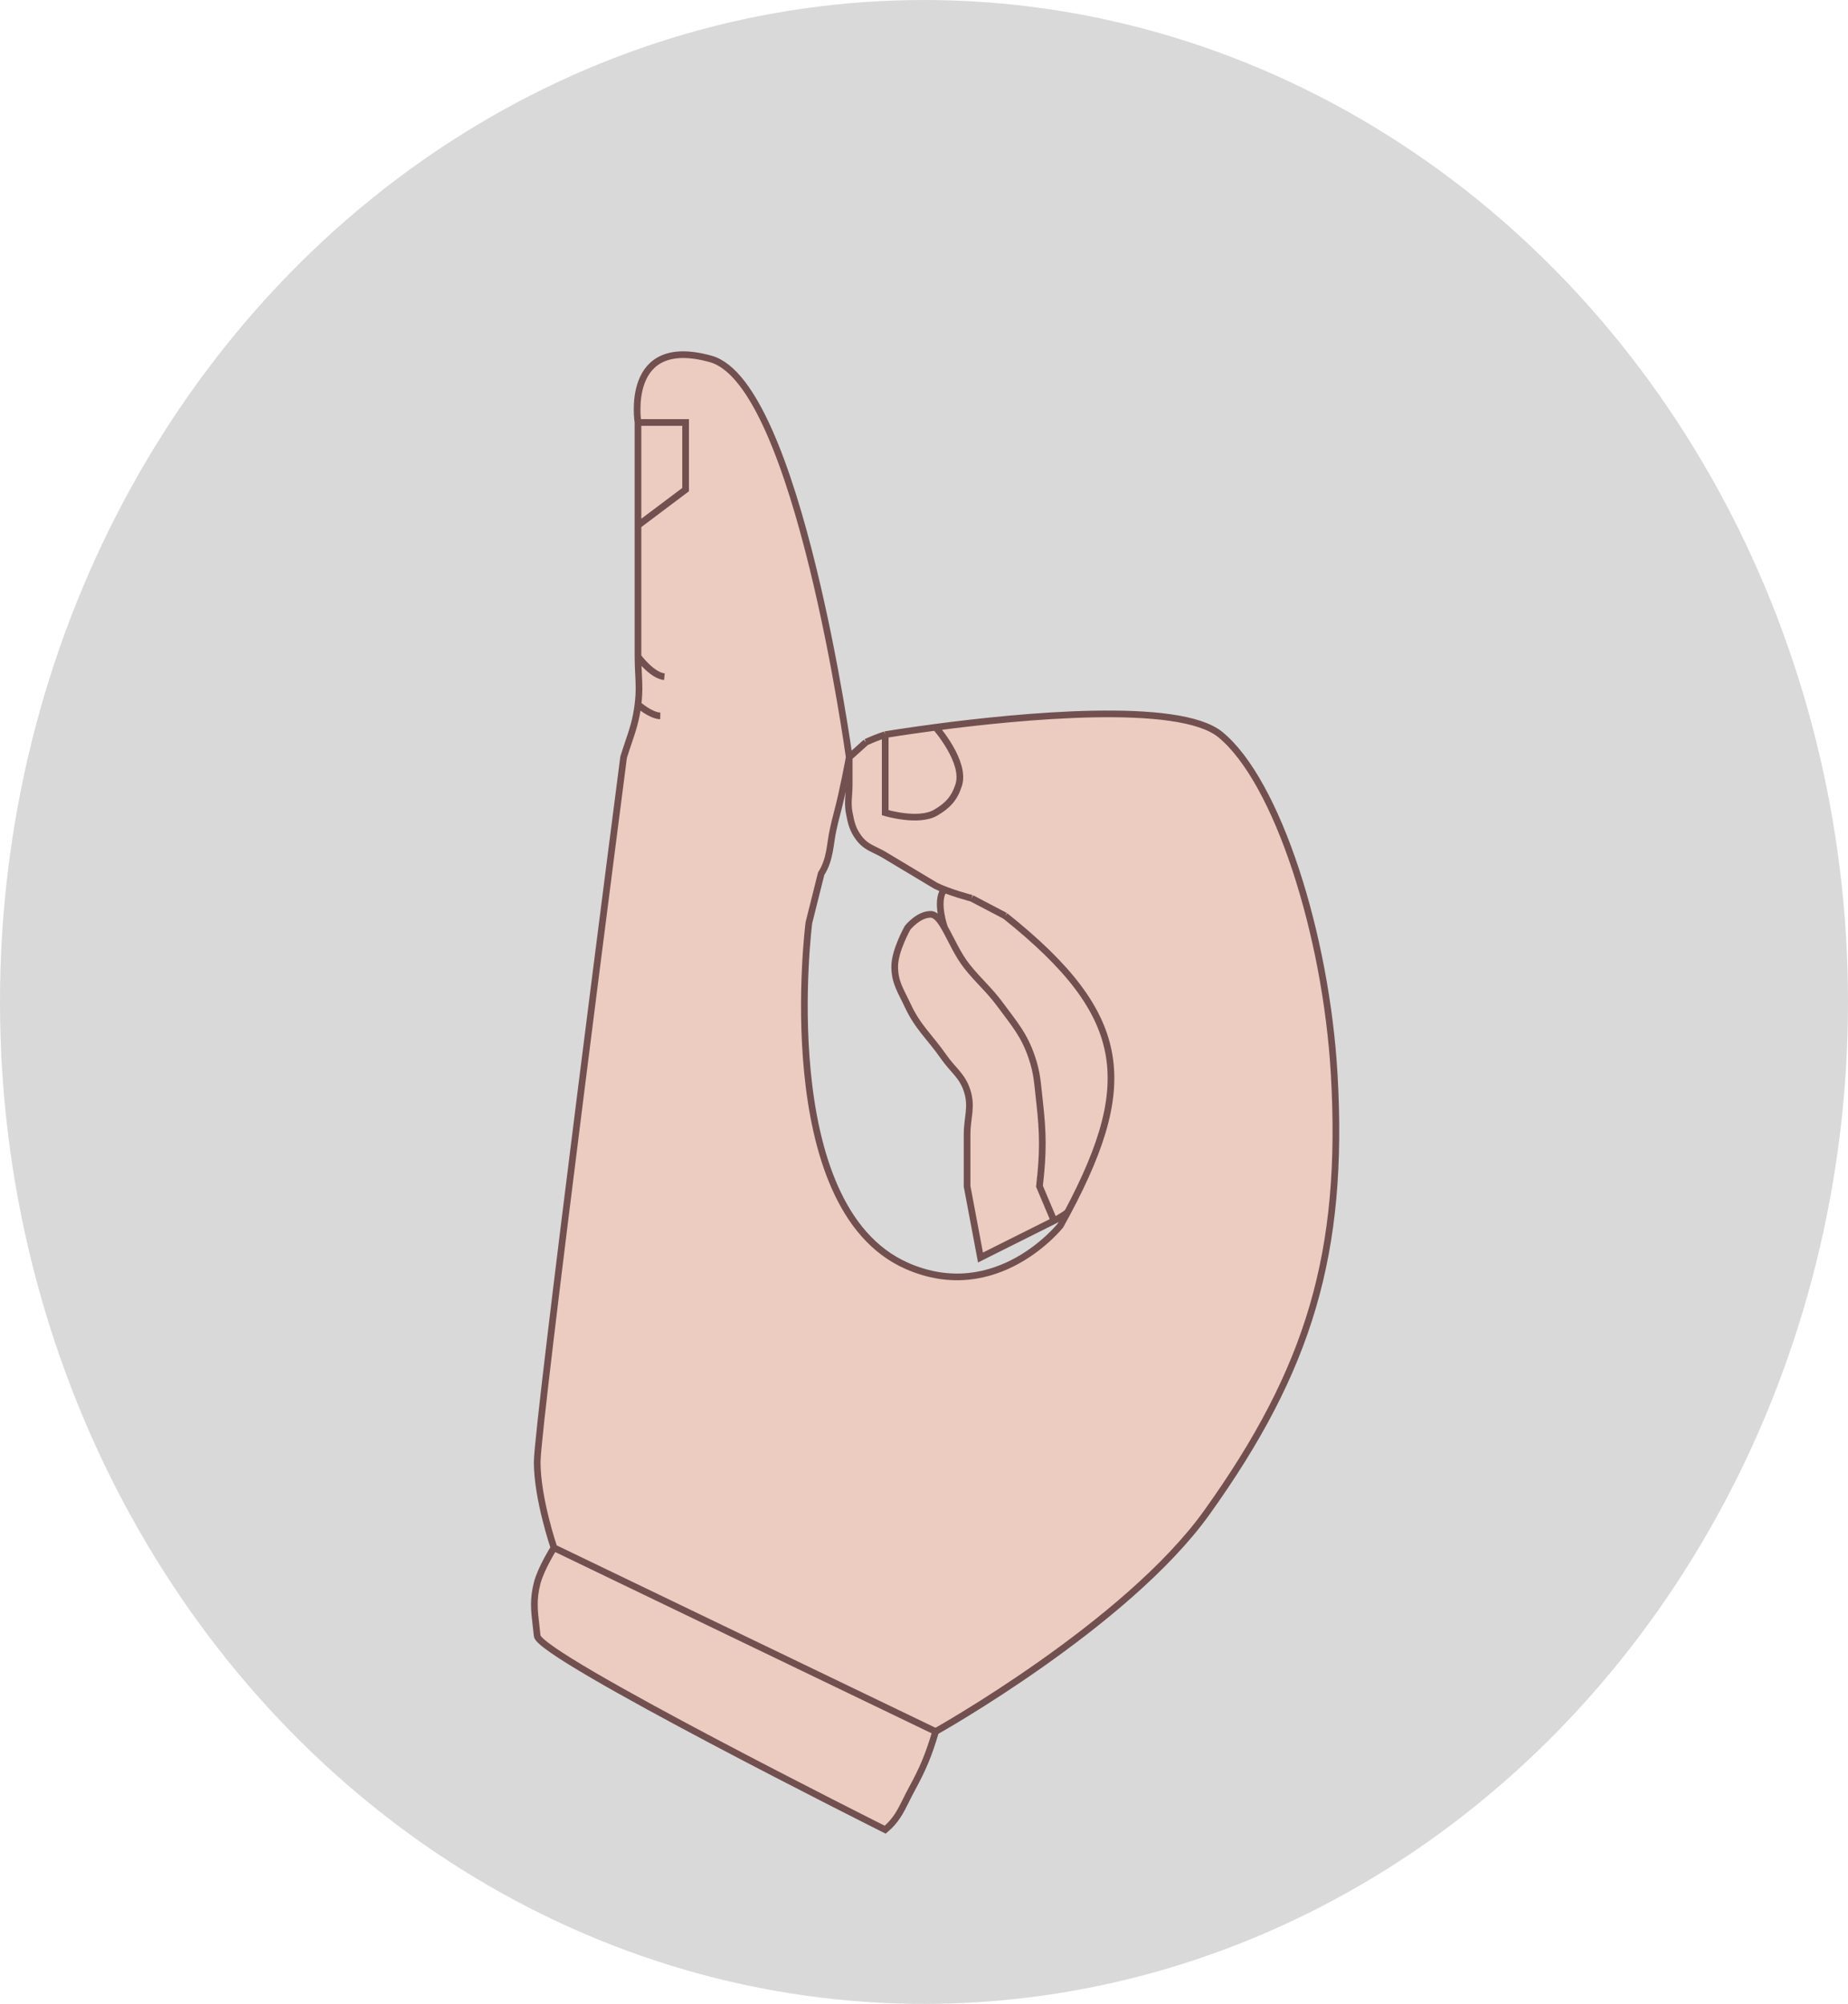 <svg width="83" height="90" viewBox="0 0 83 90" fill="none" xmlns="http://www.w3.org/2000/svg">
<ellipse cx="41.5" cy="45" rx="41.5" ry="45" fill="#D9D9D9"/>
<g filter="url(#filter0_d_146_219)">
<path d="M43.435 49.278V46.956C43.435 46.185 43.673 45.715 43.435 44.982C43.213 44.3 42.799 44.061 42.39 43.473C41.758 42.564 41.231 42.154 40.764 41.15C40.462 40.5 40.184 40.126 40.184 39.409C40.184 38.692 40.764 37.667 40.764 37.667C40.764 37.667 41.246 37.065 41.796 37.065C42.025 37.065 42.221 37.312 42.424 37.667C42.424 37.667 42.008 36.509 42.39 35.964C42.771 35.42 43.998 35.414 43.998 35.414L45.688 35.964L46.337 36.514C46.337 36.514 48.639 38.254 49.503 39.817C50.26 41.187 50.681 41.15 50.642 43.67C50.604 46.191 49.888 49.525 47.34 50.826L44.037 52.478L43.435 49.278Z" fill="#ECCCC0"/>
<path d="M47.34 50.826L46.686 49.278C46.857 47.792 46.857 46.933 46.686 45.447C46.596 44.669 46.591 44.213 46.337 43.473C45.995 42.472 45.571 42.002 44.944 41.15C44.411 40.425 43.996 40.112 43.435 39.409C43.009 38.874 42.709 38.165 42.424 37.667M47.34 50.826L44.037 52.478L43.435 49.278C43.435 48.371 43.435 47.863 43.435 46.956C43.435 46.185 43.673 45.715 43.435 44.982C43.213 44.3 42.799 44.061 42.39 43.473C41.758 42.564 41.231 42.154 40.764 41.15C40.462 40.5 40.184 40.126 40.184 39.409C40.184 38.692 40.764 37.667 40.764 37.667C40.764 37.667 41.246 37.065 41.796 37.065C42.025 37.065 42.221 37.312 42.424 37.667M47.34 50.826C49.888 49.525 50.604 46.191 50.642 43.67C50.681 41.15 50.26 41.187 49.503 39.817C48.639 38.254 46.337 36.514 46.337 36.514L45.688 35.964L43.998 35.414C43.998 35.414 42.771 35.42 42.39 35.964C42.008 36.509 42.424 37.667 42.424 37.667" stroke="#725050" stroke-width="0.3"/>
<g filter="url(#filter1_d_146_219)">
<path fill-rule="evenodd" clip-rule="evenodd" d="M38.895 28.405C39.226 28.256 39.415 28.181 39.758 28.066C39.758 28.066 40.657 27.915 42.022 27.735C45.747 27.242 52.943 26.531 54.813 28.066C57.368 30.164 59.562 37.023 59.924 43.329C60.383 51.347 58.801 56.579 54.203 63.002C50.599 68.038 42.022 72.839 42.022 72.839C41.708 73.896 41.467 74.478 40.944 75.439C40.847 75.617 40.766 75.781 40.689 75.937C40.442 76.434 40.242 76.837 39.758 77.248C39.758 77.248 24.218 69.465 24.127 68.543C24.11 68.373 24.091 68.215 24.074 68.065C23.996 67.403 23.937 66.898 24.127 66.168C24.3 65.501 24.881 64.585 24.881 64.585C24.881 64.585 24.127 62.386 24.127 60.735C24.127 59.083 28.008 29.083 28.008 29.083C28.084 28.835 28.158 28.617 28.227 28.413C28.414 27.861 28.568 27.407 28.654 26.709C28.721 26.17 28.701 25.779 28.679 25.343C28.667 25.106 28.654 24.856 28.654 24.561V18.669V14.046C28.654 14.046 28.008 10.093 31.927 11.194C35.846 12.295 38.141 29.083 38.141 29.083C38.141 29.083 37.862 30.613 37.602 31.571C37.526 31.85 37.47 32.102 37.417 32.34C37.274 32.984 37.297 33.66 36.881 34.313L36.33 36.514C36.33 36.514 34.691 49.272 40.734 51.927C44.777 53.704 47.627 50.113 47.627 50.113C51.112 43.822 50.812 40.732 45.148 36.206L43.639 35.415C43.639 35.415 42.622 35.152 42.022 34.85L39.758 33.493C39.607 33.4 39.466 33.332 39.333 33.267C39.049 33.13 38.802 33.011 38.572 32.702C38.294 32.326 38.228 32.038 38.141 31.571C38.084 31.262 38.101 31.035 38.12 30.781C38.13 30.643 38.141 30.498 38.141 30.327V29.083L38.895 28.405Z" fill="#ECCCC0"/>
<path d="M24.881 64.585C24.881 64.585 24.127 62.386 24.127 60.735C24.127 59.083 28.008 29.083 28.008 29.083C28.084 28.835 28.158 28.617 28.227 28.413C28.414 27.861 28.568 27.407 28.654 26.709M24.881 64.585C24.881 64.585 24.3 65.501 24.127 66.168C23.937 66.898 23.996 67.403 24.074 68.065C24.091 68.215 24.11 68.373 24.127 68.543C24.218 69.465 39.758 77.248 39.758 77.248C40.242 76.837 40.442 76.434 40.689 75.937C40.766 75.781 40.847 75.617 40.944 75.439C41.467 74.478 41.708 73.896 42.022 72.839M24.881 64.585L42.022 72.839M39.758 28.066C39.415 28.181 39.226 28.256 38.895 28.405M39.758 28.066V31.571C39.758 31.571 41.249 32.021 42.022 31.571C42.559 31.257 42.864 30.939 43.059 30.327C43.389 29.285 42.022 27.735 42.022 27.735M39.758 28.066C39.758 28.066 40.657 27.915 42.022 27.735M38.895 28.405C38.601 28.67 38.436 28.819 38.141 29.083M38.895 28.405L38.141 29.083M38.141 29.083C38.141 29.569 38.141 29.841 38.141 30.327M38.141 29.083C38.141 29.083 37.862 30.613 37.602 31.571C37.526 31.85 37.47 32.102 37.417 32.34C37.274 32.984 37.297 33.66 36.881 34.313L36.33 36.514C36.33 36.514 34.691 49.272 40.734 51.927C44.777 53.704 47.627 50.113 47.627 50.113C51.112 43.822 50.812 40.732 45.148 36.206M38.141 29.083C38.141 29.083 35.846 12.295 31.927 11.194C28.008 10.093 28.654 14.046 28.654 14.046M38.141 29.083V30.327M38.141 30.327C38.141 30.498 38.13 30.643 38.12 30.781C38.101 31.035 38.084 31.262 38.141 31.571C38.228 32.038 38.294 32.326 38.572 32.702C38.802 33.011 39.049 33.13 39.333 33.267C39.466 33.332 39.607 33.4 39.758 33.493L42.022 34.85C42.622 35.152 43.639 35.415 43.639 35.415M43.639 35.415C43.639 35.415 44.559 35.897 45.148 36.206M43.639 35.415L45.148 36.206M28.654 14.046H30.793V17.061L28.654 18.669M28.654 14.046V18.669M28.654 24.561C28.654 24.561 29.271 25.404 29.84 25.465M28.654 24.561V18.669M28.654 24.561C28.654 24.856 28.667 25.106 28.679 25.343C28.701 25.779 28.721 26.17 28.654 26.709M28.654 26.709C28.654 26.709 29.22 27.211 29.655 27.224M42.022 72.839C42.022 72.839 50.599 68.038 54.203 63.002C58.801 56.579 60.383 51.347 59.924 43.329C59.562 37.023 57.368 30.164 54.813 28.066C52.943 26.531 45.747 27.242 42.022 27.735" stroke="#725050" stroke-width="0.3"/>
</g>
</g>
<defs>
<filter id="filter0_d_146_219" x="19.85" y="10.85" width="44.3" height="74.577" filterUnits="userSpaceOnUse" color-interpolation-filters="sRGB">
<feFlood flood-opacity="0" result="BackgroundImageFix"/>
<feColorMatrix in="SourceAlpha" type="matrix" values="0 0 0 0 0 0 0 0 0 0 0 0 0 0 0 0 0 0 127 0" result="hardAlpha"/>
<feOffset dy="4"/>
<feGaussianBlur stdDeviation="2"/>
<feComposite in2="hardAlpha" operator="out"/>
<feColorMatrix type="matrix" values="0 0 0 0 0 0 0 0 0 0 0 0 0 0 0 0 0 0 0.25 0"/>
<feBlend mode="normal" in2="BackgroundImageFix" result="effect1_dropShadow_146_219"/>
<feBlend mode="normal" in="SourceGraphic" in2="effect1_dropShadow_146_219" result="shape"/>
</filter>
<filter id="filter1_d_146_219" x="22.921" y="10.85" width="38.158" height="68.435" filterUnits="userSpaceOnUse" color-interpolation-filters="sRGB">
<feFlood flood-opacity="0" result="BackgroundImageFix"/>
<feColorMatrix in="SourceAlpha" type="matrix" values="0 0 0 0 0 0 0 0 0 0 0 0 0 0 0 0 0 0 127 0" result="hardAlpha"/>
<feOffset dy="0.929"/>
<feGaussianBlur stdDeviation="0.464"/>
<feComposite in2="hardAlpha" operator="out"/>
<feColorMatrix type="matrix" values="0 0 0 0 0 0 0 0 0 0 0 0 0 0 0 0 0 0 0.25 0"/>
<feBlend mode="normal" in2="BackgroundImageFix" result="effect1_dropShadow_146_219"/>
<feBlend mode="normal" in="SourceGraphic" in2="effect1_dropShadow_146_219" result="shape"/>
</filter>
</defs>
</svg>
